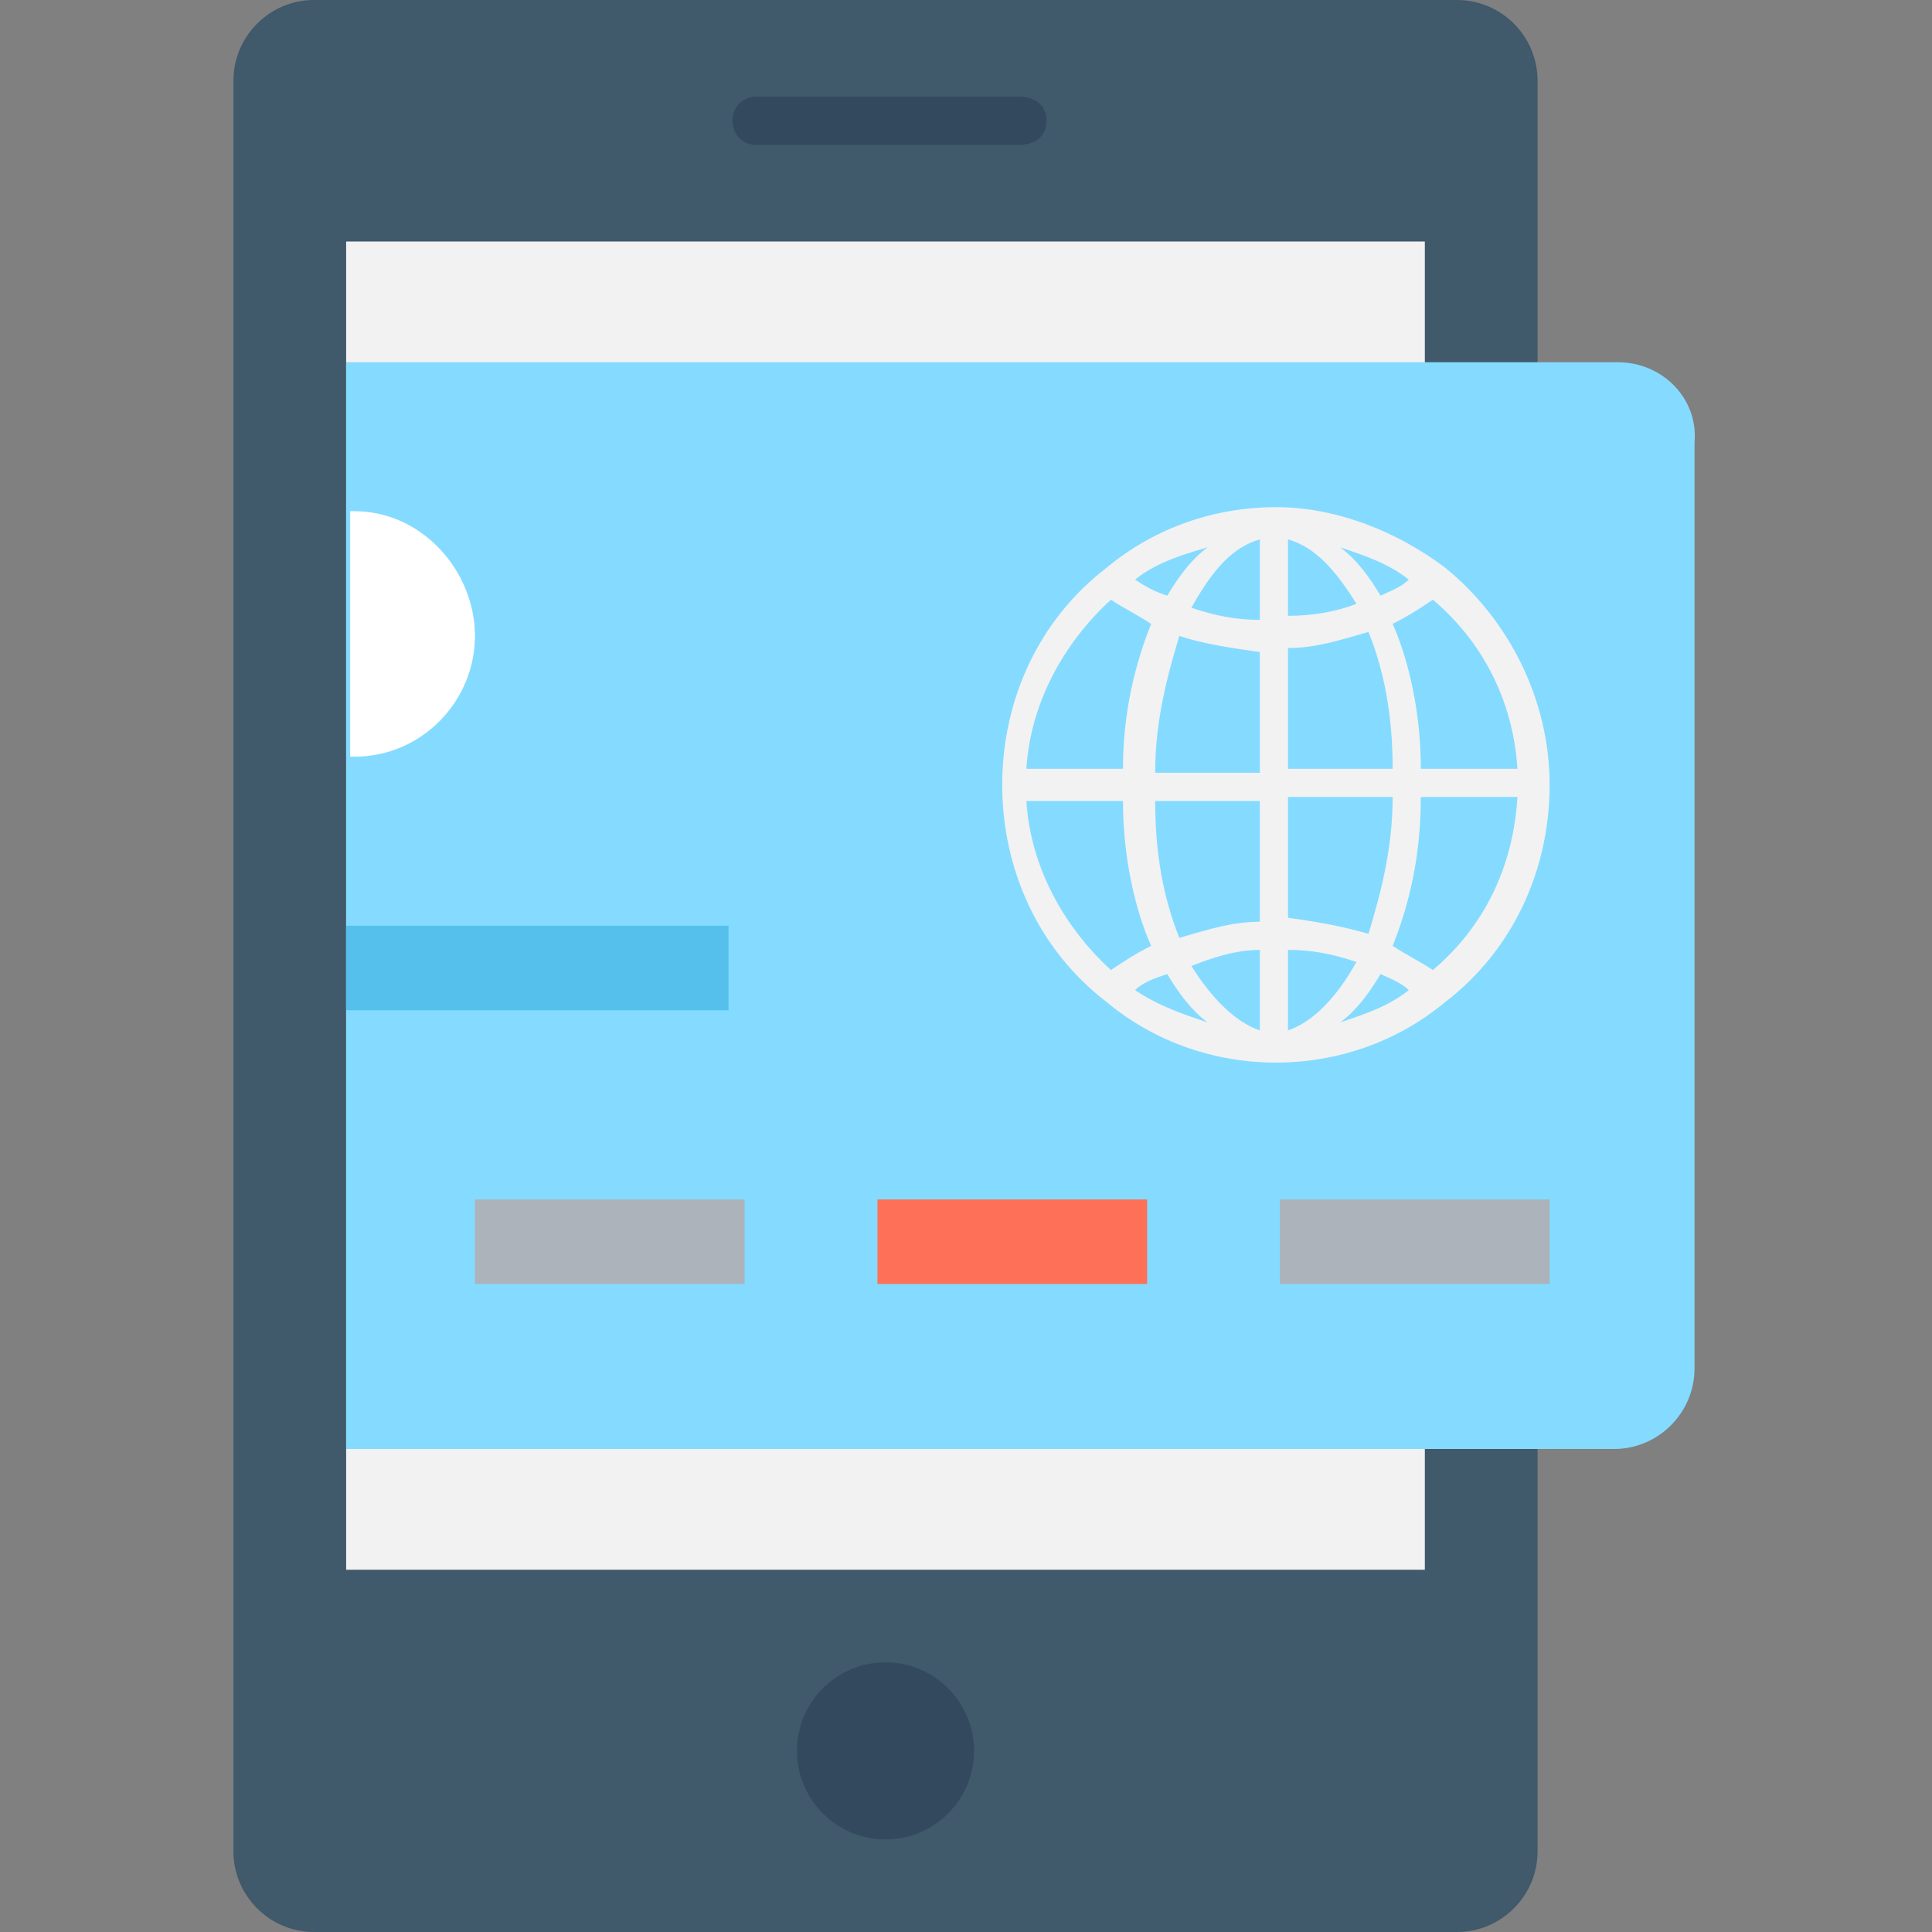<?xml version="1.0" encoding="utf-8"?>
<!-- Generator: Adobe Illustrator 18.0.0, SVG Export Plug-In . SVG Version: 6.00 Build 0)  -->
<!DOCTYPE svg PUBLIC "-//W3C//DTD SVG 1.1//EN" "http://www.w3.org/Graphics/SVG/1.1/DTD/svg11.dtd">
<svg version="1.1" id="Layer_1" xmlns="http://www.w3.org/2000/svg" xmlns:xlink="http://www.w3.org/1999/xlink" x="0px" y="0px"
	 viewBox="0 0 48 48" enable-background="new 0 0 48 48" xml:space="preserve">
<rect x="0" y="0" width="48" height="48" fill="#808080" stroke="none"/>
<g>
	<path fill="#40596B" d="M36.2,48H7.8c-1.1,0-2-0.9-2-2V2c0-1.1,0.9-2,2-2h28.4c1.1,0,2,0.9,2,2v44C38.2,47.1,37.3,48,36.2,48z"/>
	<rect x="8.6" y="6" fill="#F2F2F2" width="26.8" height="33"/>
	<path fill="#334A5E" d="M25.3,3.6h-6.5c-0.4,0-0.6-0.3-0.6-0.6v0c0-0.4,0.3-0.6,0.6-0.6h6.5C25.7,2.4,26,2.6,26,3v0
		C26,3.4,25.7,3.6,25.3,3.6z"/>
	<circle fill="#334A5E" cx="22" cy="43.5" r="2.2"/>
	<g>
		<path fill="#84DBFF" d="M40.2,9H8.6v27h31.5c1.1,0,2-0.9,2-2V11C42.2,9.9,41.3,9,40.2,9z"/>
		<path fill="#F2F2F2" d="M35.9,14.1c-1.2-0.9-2.7-1.5-4.2-1.5c-1.5,0-3,0.5-4.2,1.5c-1.7,1.3-2.6,3.3-2.6,5.4s0.9,4.1,2.6,5.4
			c1.2,1,2.7,1.5,4.2,1.5s3-0.5,4.2-1.5c1.7-1.3,2.6-3.3,2.6-5.4S37.5,15.4,35.9,14.1z M37.7,19.1h-2.4c0-1.4-0.3-2.7-0.7-3.6
			c0.4-0.2,0.7-0.4,1-0.6C36.9,16,37.6,17.5,37.7,19.1z M32,13.4C32,13.4,32,13.4,32,13.4c0.7,0.2,1.2,0.8,1.7,1.6
			c-0.5,0.2-1.1,0.3-1.7,0.3V13.4z M33.3,13.6c0.6,0.2,1.2,0.4,1.7,0.8c0,0,0,0,0,0c-0.2,0.2-0.5,0.3-0.7,0.4
			C34,14.3,33.7,13.9,33.3,13.6z M28.2,14.4c0.5-0.4,1.1-0.6,1.8-0.8c-0.4,0.3-0.7,0.7-1,1.2C28.7,14.7,28.5,14.6,28.2,14.4
			C28.2,14.4,28.2,14.4,28.2,14.4z M31.3,13.4C31.3,13.4,31.3,13.4,31.3,13.4l0,2c-0.6,0-1.1-0.1-1.7-0.3
			C30.1,14.2,30.6,13.6,31.3,13.4z M31.3,16.2v3h-2.6c0-1.3,0.3-2.4,0.6-3.4C29.9,16,30.6,16.1,31.3,16.2z M31.3,19.9v3
			c-0.7,0-1.3,0.2-2,0.4c-0.4-1-0.6-2.1-0.6-3.4H31.3z M31.3,23.6v2c0,0,0,0,0,0c-0.6-0.2-1.2-0.8-1.7-1.6
			C30.1,23.8,30.7,23.6,31.3,23.6z M30,25.4c-0.6-0.2-1.2-0.4-1.8-0.8c0,0,0,0,0,0c0.2-0.2,0.5-0.3,0.8-0.4
			C29.3,24.7,29.6,25.1,30,25.4z M35,24.6c-0.5,0.4-1.1,0.6-1.7,0.8c0.4-0.3,0.7-0.7,1-1.2C34.5,24.3,34.8,24.4,35,24.6
			C35,24.6,35,24.6,35,24.6z M32,25.6C32,25.6,32,25.6,32,25.6l0-2c0.6,0,1.1,0.1,1.7,0.3C33.2,24.8,32.6,25.4,32,25.6z M32,22.8v-3
			h2.6c0,1.3-0.3,2.4-0.6,3.4C33.3,23,32.7,22.9,32,22.8z M32,19.1v-3c0.7,0,1.3-0.2,2-0.4c0.4,1,0.6,2.1,0.6,3.4H32z M27.6,14.9
			c0.3,0.2,0.7,0.4,1,0.6c-0.4,1-0.7,2.2-0.7,3.6h-2.4C25.6,17.5,26.4,16,27.6,14.9z M25.5,19.9h2.4c0,1.4,0.3,2.7,0.7,3.6
			c-0.4,0.2-0.7,0.4-1,0.6C26.4,23,25.6,21.5,25.5,19.9z M35.6,24.1c-0.3-0.2-0.7-0.4-1-0.6c0.4-1,0.7-2.2,0.7-3.7h2.4
			C37.6,21.5,36.9,23,35.6,24.1z"/>
		<path fill="#FFFFFF" d="M8.8,12.7c0,0-0.1,0-0.1,0v6.1c0,0,0.1,0,0.1,0c1.7,0,3-1.4,3-3S10.5,12.7,8.8,12.7z"/>
		<rect x="8.6" y="23" fill="#54C0EB" width="9.5" height="2.1"/>
		<rect x="11.8" y="29.8" fill="#ACB3BA" width="6.7" height="2.1"/>
		<rect x="21.8" y="29.8" fill="#FF7058" width="6.7" height="2.1"/>
		<rect x="31.8" y="29.8" fill="#ACB3BA" width="6.7" height="2.1"/>
	</g>
</g>
</svg>
